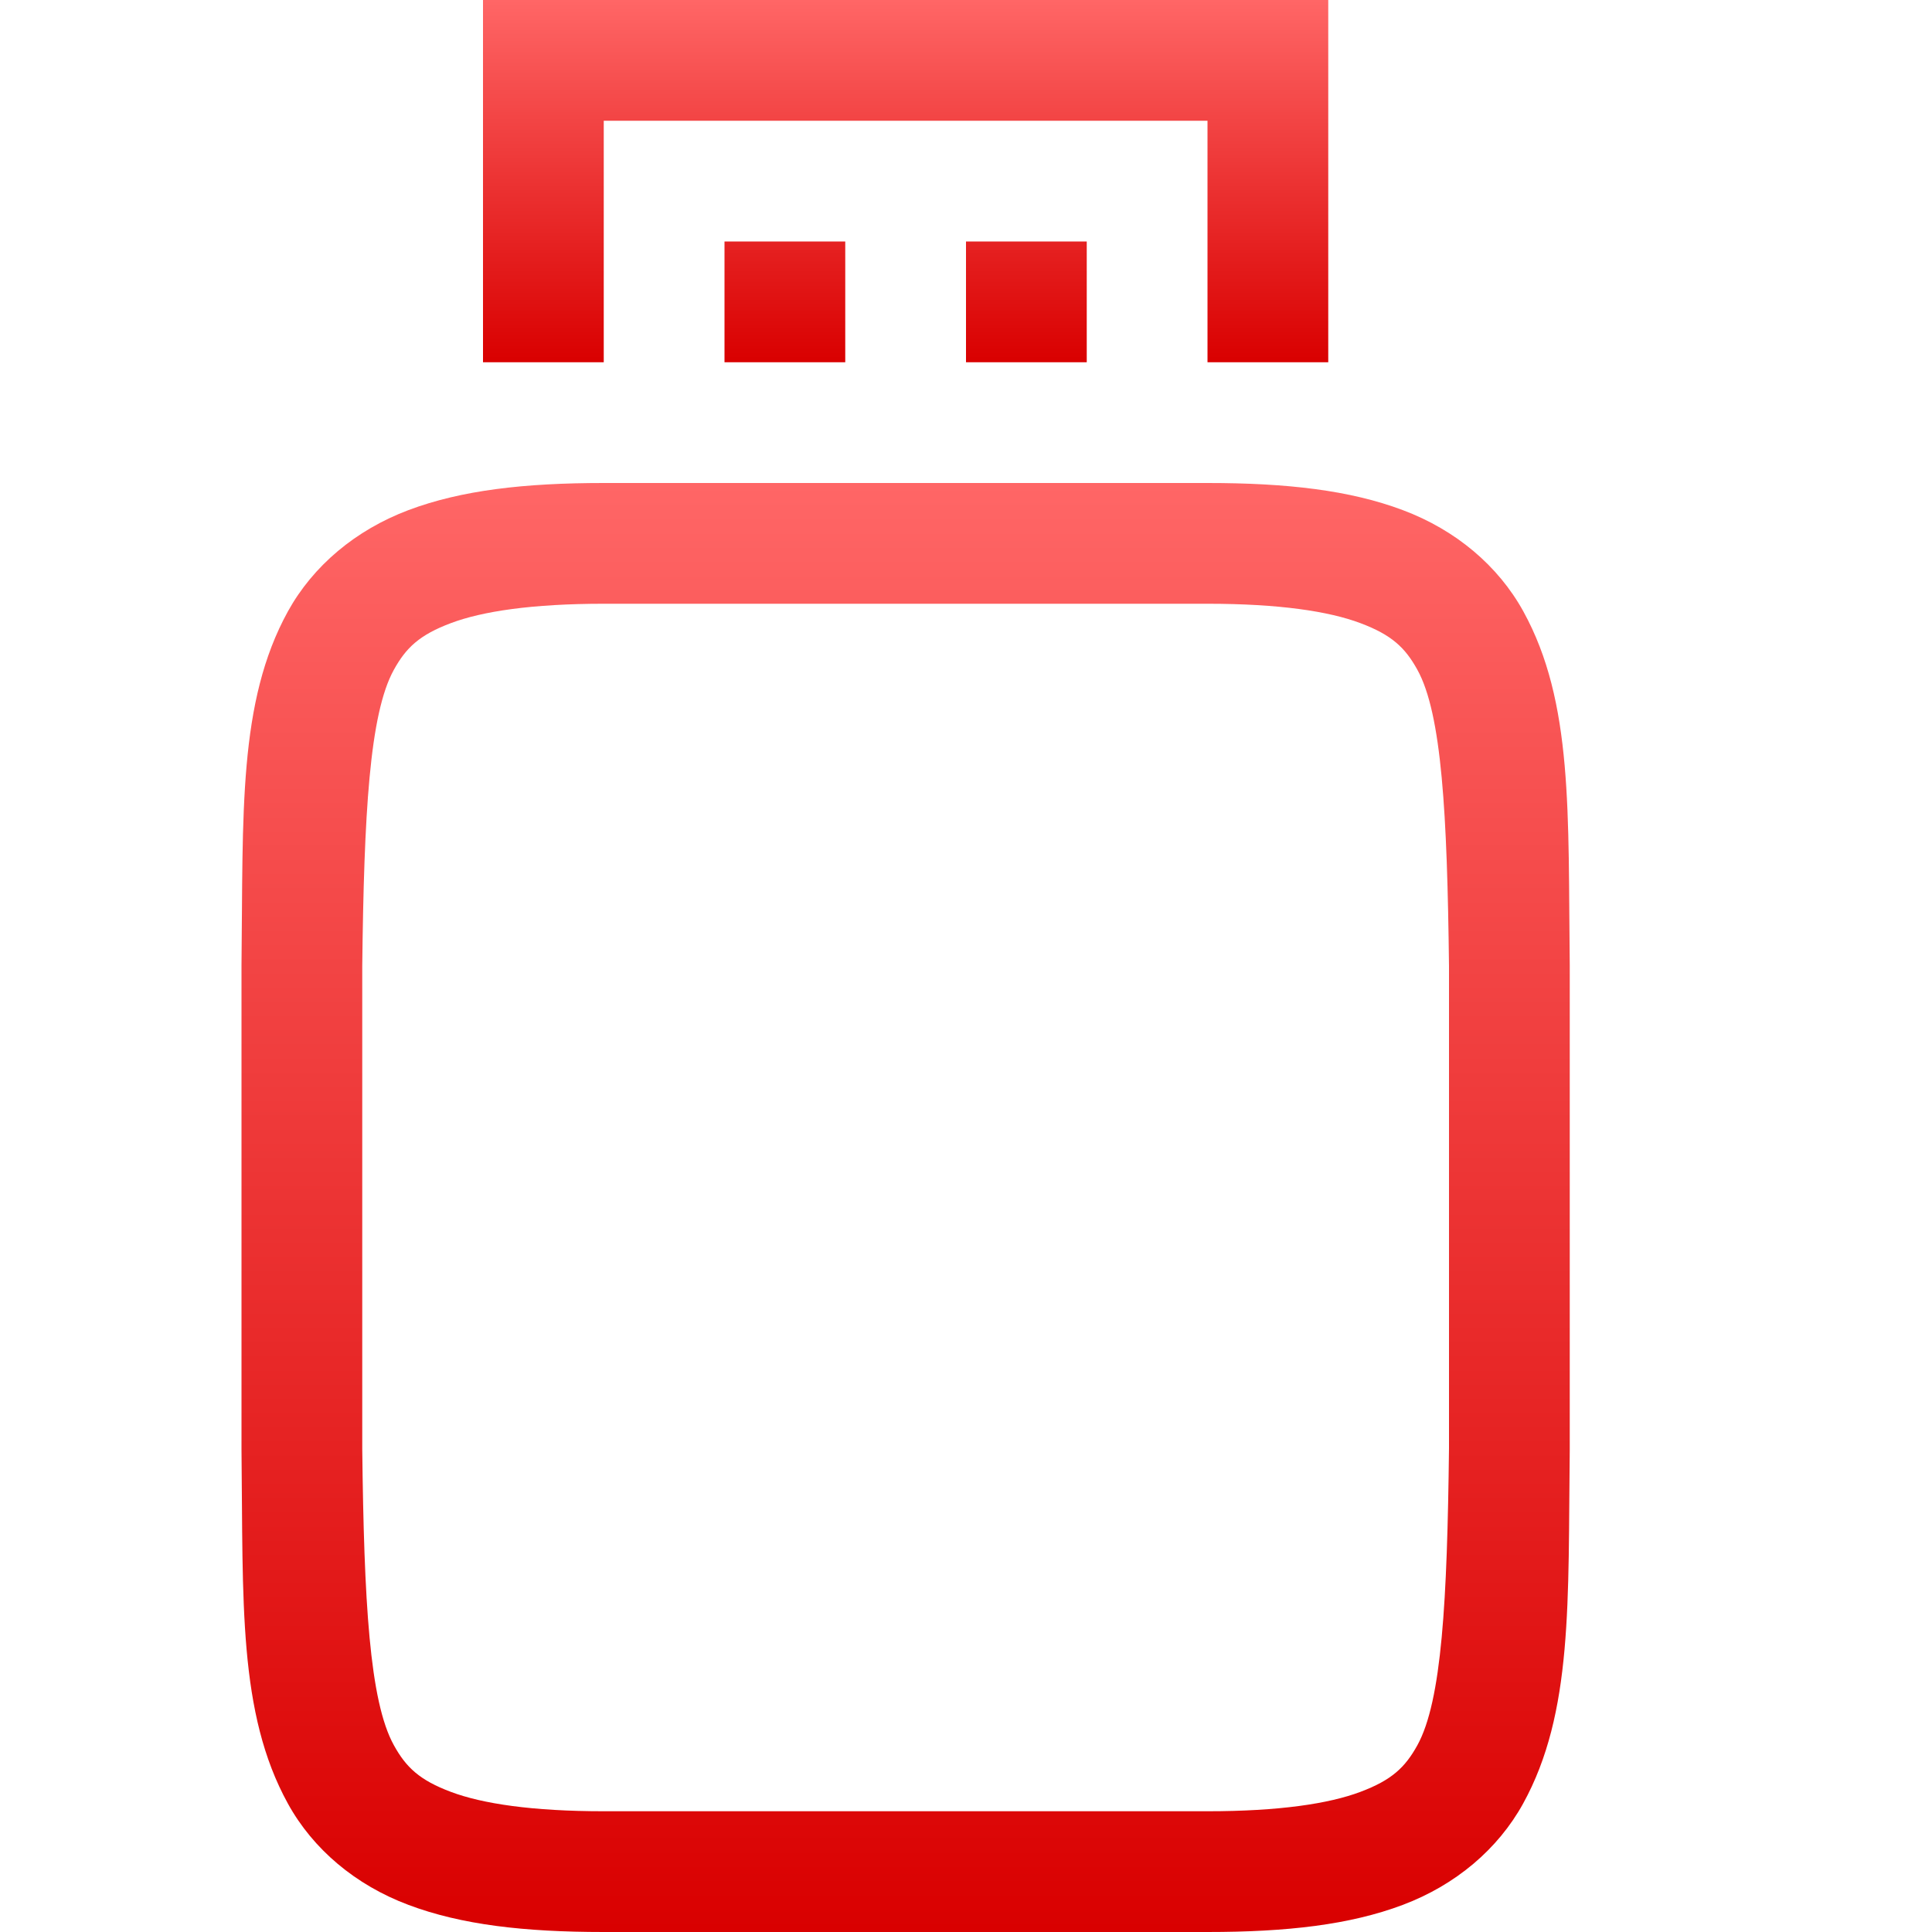 <svg xmlns="http://www.w3.org/2000/svg" xmlns:xlink="http://www.w3.org/1999/xlink" width="64" height="64" viewBox="0 0 64 64" version="1.1">
<defs>
<linearGradient id="linear0" gradientUnits="userSpaceOnUse" x1="0" y1="0" x2="0" y2="1" gradientTransform="matrix(44,0,0,48,8,16)">
<stop offset="0" style="stop-color:#ff6666;stop-opacity:1;"/>
<stop offset="1" style="stop-color:#d90000;stop-opacity:1;"/>
</linearGradient>
<linearGradient id="linear1" gradientUnits="userSpaceOnUse" x1="0" y1="0" x2="0" y2="1" gradientTransform="matrix(28,0,0,12,16,0)">
<stop offset="0" style="stop-color:#ff6666;stop-opacity:1;"/>
<stop offset="1" style="stop-color:#d90000;stop-opacity:1;"/>
</linearGradient>
</defs>
<g id="surface1">
<path style=" stroke:none;fill-rule:nonzero;fill:url(#linear0);" d="M 20 16 C 17.371 16 15.285 16.238 13.531 16.898 C 11.777 17.559 10.371 18.746 9.539 20.25 C 7.879 23.262 8.059 26.945 8 31.977 L 8 48.023 C 8.059 53.059 7.879 56.738 9.539 59.75 C 10.371 61.258 11.777 62.445 13.531 63.102 C 15.285 63.762 17.371 64 20 64 L 40 64 C 42.629 64 44.715 63.762 46.469 63.102 C 48.223 62.441 49.621 61.254 50.453 59.75 C 52.113 56.738 51.941 53.055 52 48.023 L 52 31.977 C 51.941 26.941 52.121 23.262 50.461 20.25 C 49.629 18.742 48.223 17.555 46.469 16.898 C 44.715 16.238 42.629 16 40 16 Z M 20 20 L 40 20 C 42.371 20 44.023 20.25 45.062 20.641 C 46.102 21.031 46.547 21.453 46.953 22.188 C 47.762 23.652 47.941 26.965 48 32 L 48 47.977 C 47.941 53.031 47.762 56.344 46.953 57.812 C 46.547 58.547 46.102 58.969 45.062 59.359 C 44.023 59.75 42.371 60 40 60 L 20 60 C 17.629 60 15.977 59.75 14.938 59.359 C 13.898 58.969 13.453 58.547 13.047 57.812 C 12.238 56.348 12.059 53.035 12 48 L 12 32 C 12.059 26.965 12.238 23.652 13.047 22.188 C 13.453 21.453 13.898 21.031 14.938 20.641 C 15.977 20.25 17.629 20 20 20 Z M 20 20 "/>
<path style=" stroke:none;fill-rule:evenodd;fill:url(#linear1);" d="M 16 0 L 16 12 L 20 12 L 20 4 L 40 4 L 40 12 L 44 12 L 44 0 Z M 24 8 L 24 12 L 28 12 L 28 8 Z M 32 8 L 32 12 L 36 12 L 36 8 Z M 32 8 "/>
</g>
</svg>
